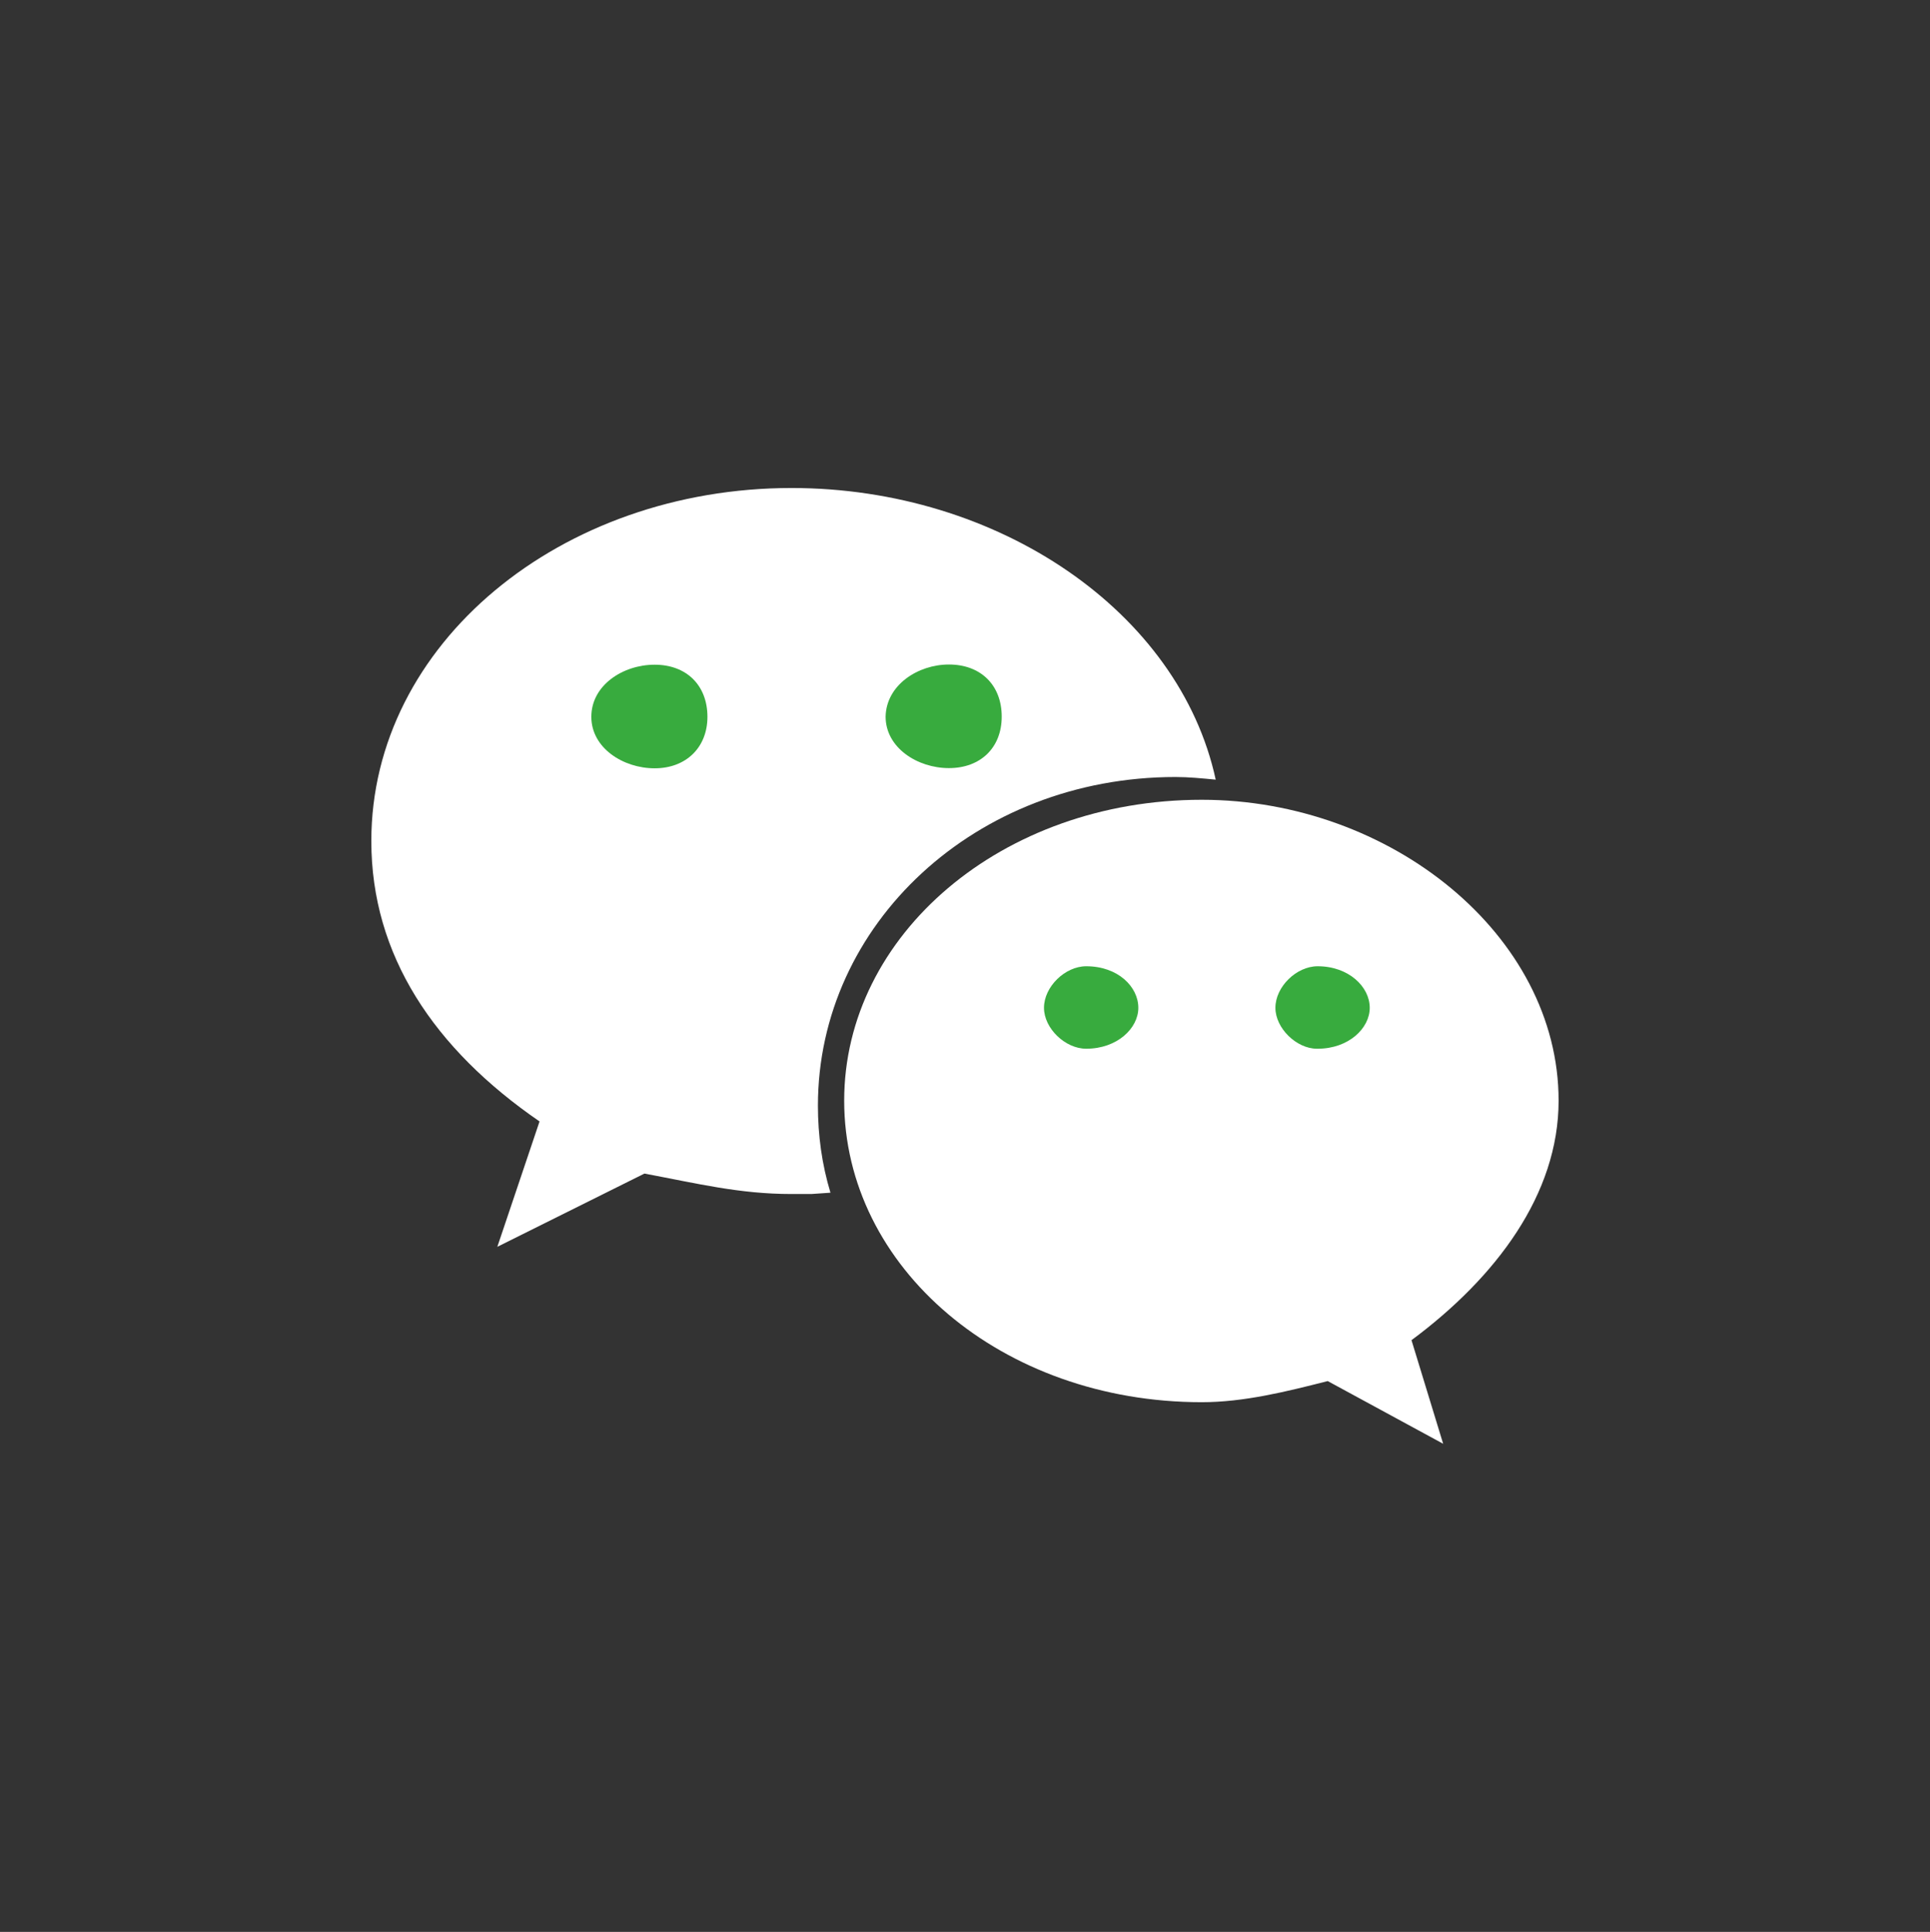<svg xmlns="http://www.w3.org/2000/svg" xmlns:xlink="http://www.w3.org/1999/xlink" width="29.257" height="29.279" viewBox="0 0 29.257 29.279" fill="none"><rect x="0" y="0" width="29.257" height="29.279" fill="#333333" stroke="none"/><g opacity="1" transform="translate(0 0)  rotate(0 14.629 14.64)"> <g opacity="1" transform="translate(5.629 7.396)  rotate(0 9 7.243)"><path id="路径 2" fill-rule="evenodd" style="fill:#FFFFFF" transform="translate(7.168 4.725)  rotate(0 5.416 4.881)" opacity="1" d="M0,4.56C0,7.09 2.39,9.13 5.42,9.13C6.06,9.13 6.7,8.97 7.33,8.81L9.08,9.76L8.6,8.19C9.88,7.24 10.83,5.98 10.83,4.56C10.83,2.05 8.28,0 5.42,0C2.39,0 0,2.05 0,4.56Z " /><path id="路径 4" fill-rule="evenodd" style="fill:#38AB3E" transform="translate(10.197 7.248)  rotate(0 0.716 0.627)" opacity="1" d="M0,0.63C0,0.94 0.32,1.25 0.64,1.25C1.11,1.25 1.43,0.94 1.43,0.63C1.43,0.31 1.12,0 0.64,0C0.32,0 0,0.31 0,0.63Z " /><path id="路径 5" fill-rule="evenodd" style="fill:#38AB3E" transform="translate(13.705 7.248)  rotate(0 0.716 0.627)" opacity="1" d="M0,0.63C0,0.94 0.32,1.25 0.63,1.25L0.64,1.25C1.11,1.25 1.43,0.94 1.43,0.63C1.43,0.31 1.11,0 0.64,0C0.32,0 0,0.31 0,0.63Z " /><path id="路径 3" fill-rule="evenodd" style="fill:#FFFFFF" transform="translate(0 0)  rotate(0 6.4 5.749)" opacity="1" d="M2.55,9.6L1.91,11.5L4.14,10.39C4.94,10.54 5.58,10.7 6.37,10.7L6.67,10.7L6.96,10.68C6.83,10.25 6.77,9.81 6.77,9.36C6.77,6.61 9.16,4.38 12.19,4.38C12.39,4.38 12.59,4.4 12.8,4.42C12.25,1.88 9.51,0 6.37,0L6.37,0C2.87,0 0,2.36 0,5.35C0,7.08 0.95,8.5 2.55,9.6Z " /><path id="路径 6" fill-rule="evenodd" style="fill:#38AB3E" transform="translate(3.335 2.678)  rotate(0 0.878 0.786)" opacity="1" d="M0,0.79C0,1.26 0.48,1.57 0.96,1.57C1.44,1.57 1.76,1.25 1.76,0.79C1.76,0.31 1.44,0 0.96,0C0.48,0 0,0.31 0,0.79Z " /><path id="路径 7" fill-rule="evenodd" style="fill:#38AB3E" transform="translate(7.796 2.675)  rotate(0 0.878 0.786)" opacity="1" d="M0,0.79C0,1.26 0.48,1.57 0.96,1.57C1.44,1.57 1.76,1.26 1.76,0.79C1.76,0.31 1.44,0 0.96,0C0.49,0 0.01,0.31 0,0.79Z " /></g></g></svg>